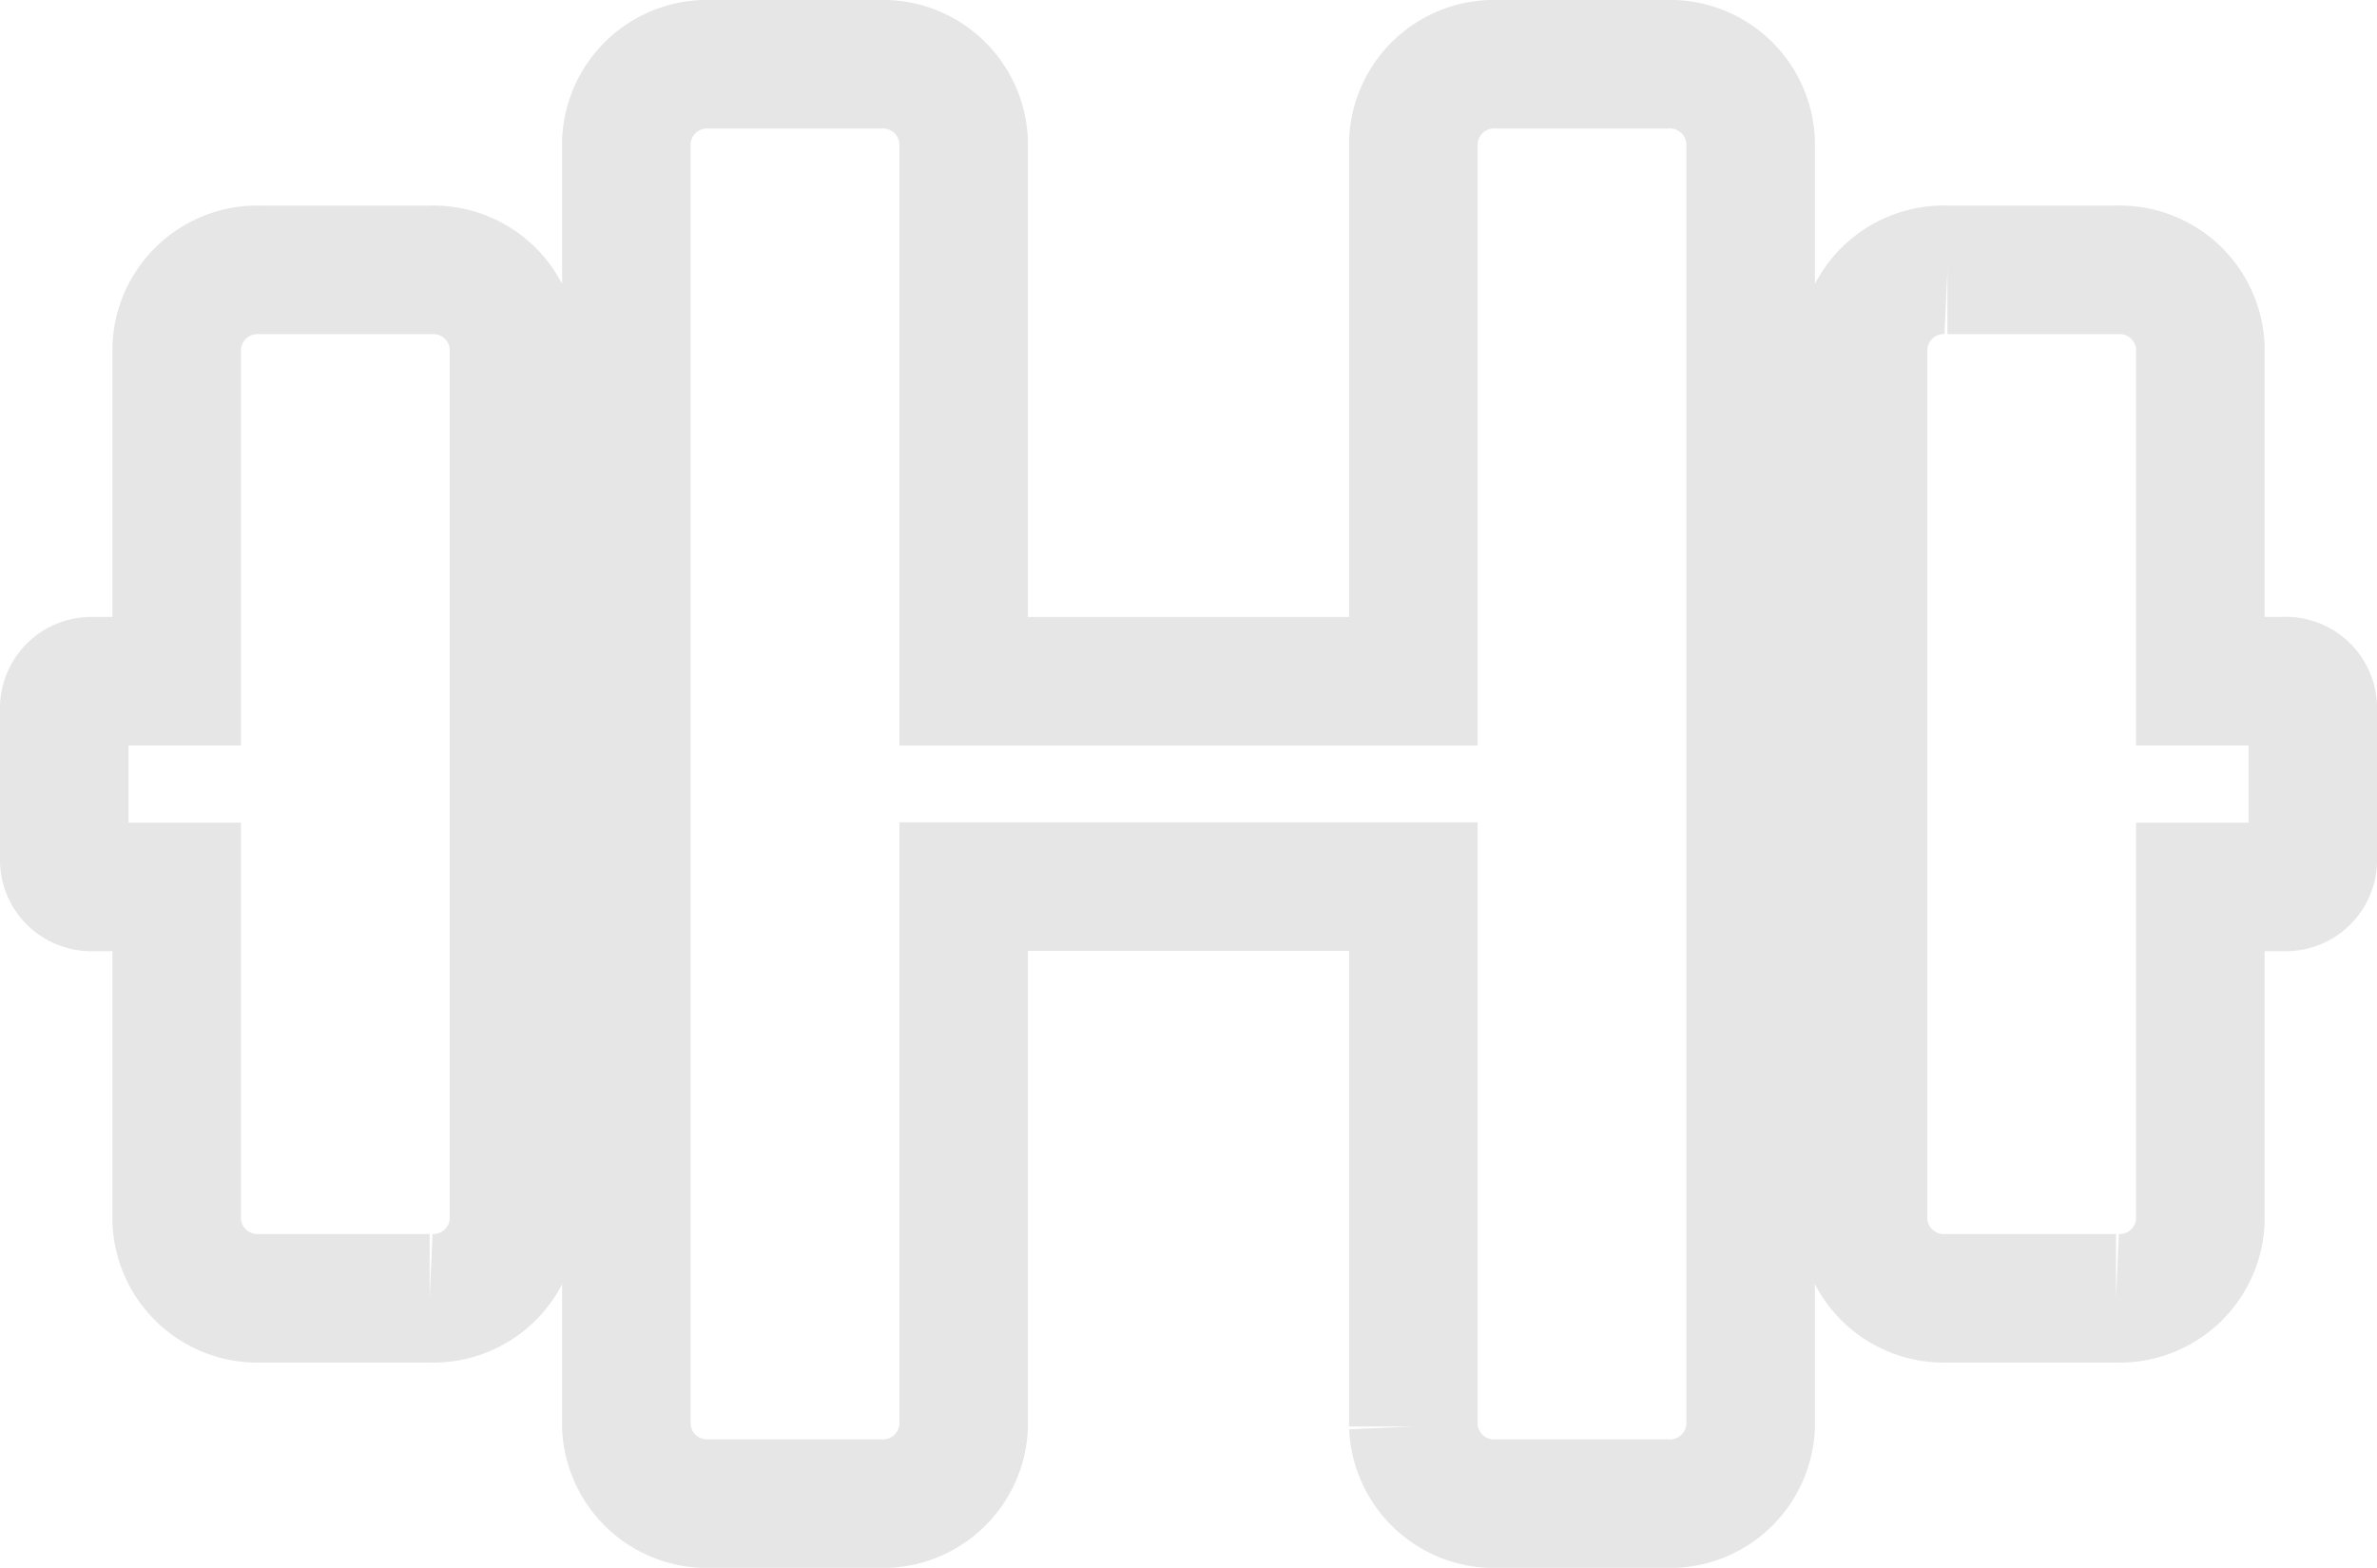 <svg xmlns="http://www.w3.org/2000/svg" width="46.233" height="30.492" viewBox="0 0 46.233 30.492">
  <path id="Icon_awesome-dumbbell" data-name="Icon awesome-dumbbell" d="M7.107,6.249H3.827a1.571,1.571,0,0,0-1.64,1.5v6.5H.547a.526.526,0,0,0-.547.5v3a.526.526,0,0,0,.547.5h1.64v6.5a1.571,1.571,0,0,0,1.64,1.5h3.28a1.571,1.571,0,0,0,1.64-1.5v-17A1.571,1.571,0,0,0,7.107,6.249Zm36.08,8h-1.64v-6.5a1.571,1.571,0,0,0-1.64-1.5h-3.28a1.571,1.571,0,0,0-1.64,1.5v17a1.571,1.571,0,0,0,1.64,1.5h3.28a1.571,1.571,0,0,0,1.64-1.5v-6.5h1.64a.526.526,0,0,0,.547-.5v-3A.526.526,0,0,0,43.187,14.247ZM31.16,2.25H27.88a1.571,1.571,0,0,0-1.64,1.5v10.5H17.493V3.75a1.571,1.571,0,0,0-1.64-1.5h-3.28a1.571,1.571,0,0,0-1.64,1.5V28.743a1.571,1.571,0,0,0,1.64,1.5h3.28a1.571,1.571,0,0,0,1.64-1.5v-10.5H26.24v10.5a1.571,1.571,0,0,0,1.64,1.5h3.28a1.571,1.571,0,0,0,1.64-1.5V3.75A1.571,1.571,0,0,0,31.16,2.25Z" transform="translate(1.25 -1)" fill="none" stroke="#000" stroke-width="2.5" opacity="0.1"/>
</svg>
